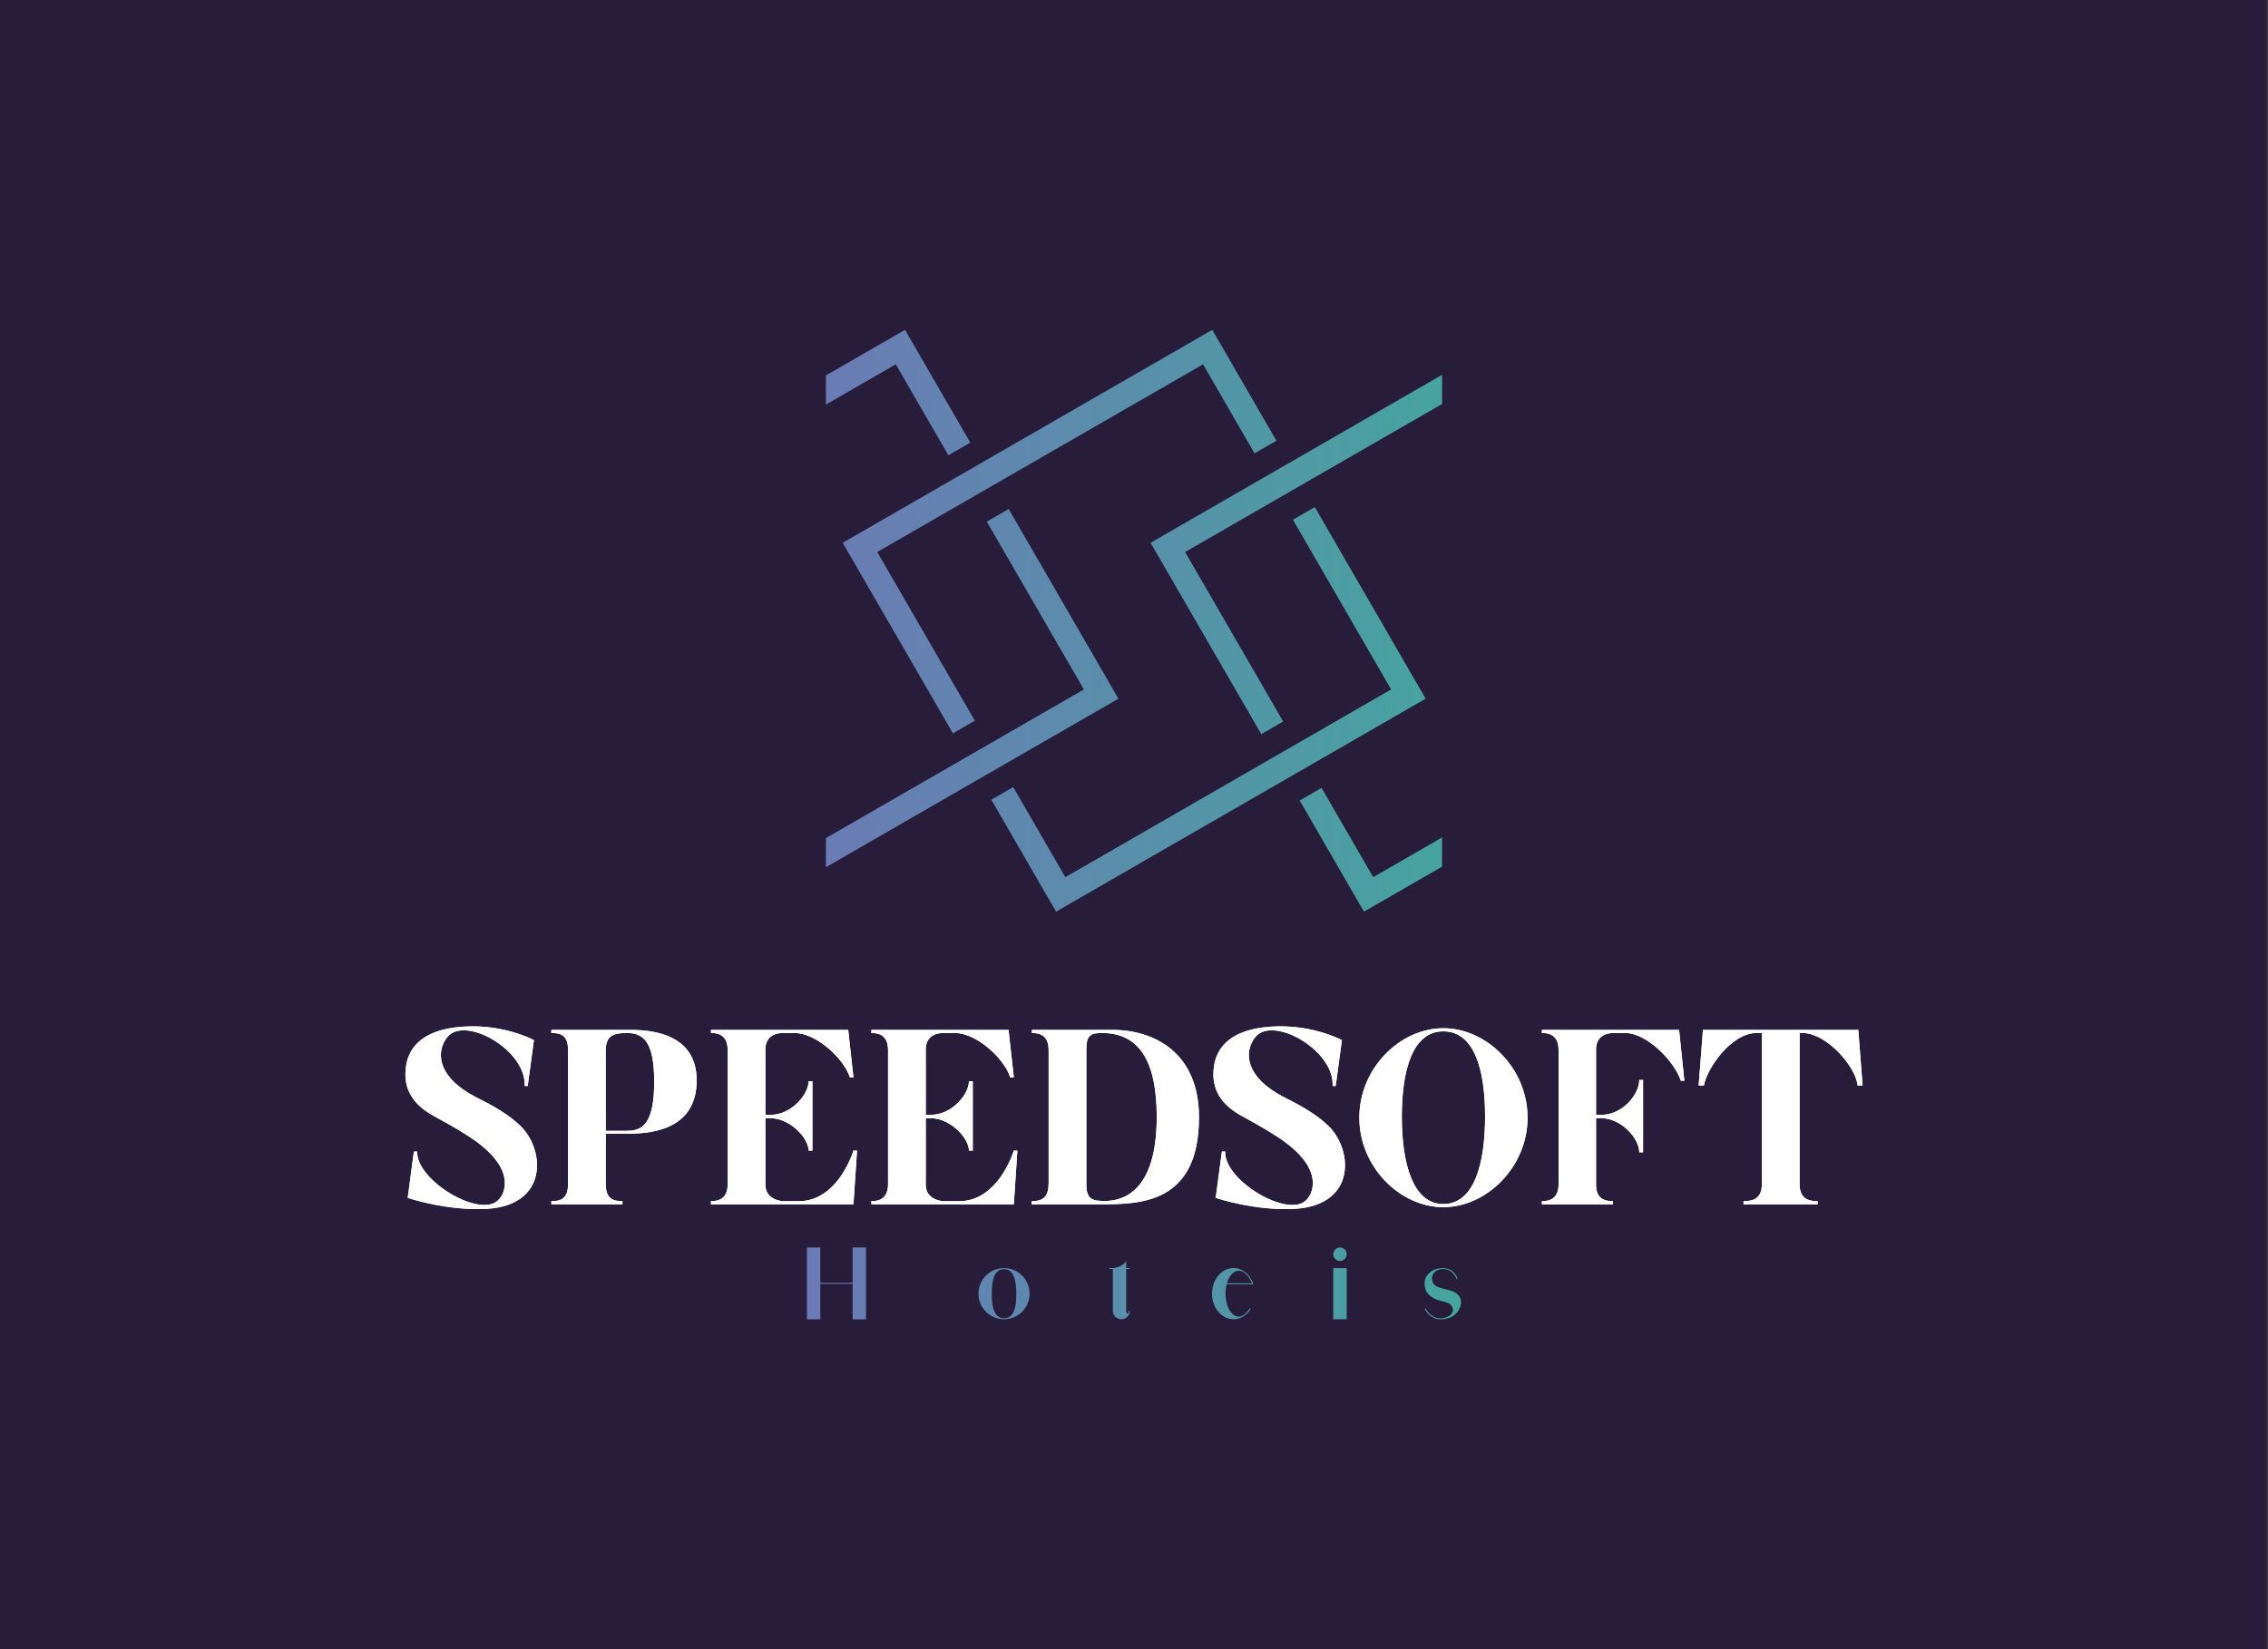 <?xml version="1.0" encoding="UTF-8" standalone="no"?>
<svg
   svg:contrastcolor="271d3b"
   svg:template="Contrast"
   svg:presentation="2.5"
   svg:layouttype="undefined"
   svg:specialfontid="undefined"
   svg:id1="530"
   svg:id2="718"
   svg:companyname="SpeedSoft Hoteis"
   svg:companytagline=""
   version="1.1"
   viewBox="0 35 550 400"
   id="svg46"
   sodipodi:docname="icon6.svg"
   inkscape:version="1.3 (0e150ed6c4, 2023-07-21)"
   inkscape:export-filename="logo-color.svg"
   inkscape:export-xdpi="96"
   inkscape:export-ydpi="96"
   xmlns:inkscape="http://www.inkscape.org/namespaces/inkscape"
   xmlns:sodipodi="http://sodipodi.sourceforge.net/DTD/sodipodi-0.dtd"
   xmlns="http://www.w3.org/2000/svg"
   xmlns:svg="http://www.w3.org/2000/svg">
  <rect x="0" y="35" width="550" height="400" fill="#333333" stroke="none"/>
  <sodipodi:namedview
     id="namedview46"
     pagecolor="#ffffff"
     bordercolor="#000000"
     borderopacity="0.25"
     inkscape:showpageshadow="2"
     inkscape:pageopacity="0.0"
     inkscape:pagecheckerboard="0"
     inkscape:deskcolor="#d1d1d1"
     inkscape:zoom="2.0325"
     inkscape:cx="305.04305"
     inkscape:cy="200"
     inkscape:window-width="1920"
     inkscape:window-height="1009"
     inkscape:window-x="1912"
     inkscape:window-y="-8"
     inkscape:window-maximized="1"
     inkscape:current-layer="svg46" />
  <defs
     id="defs2">
    <linearGradient
       x1="98.312"
       y1="235"
       x2="451.688"
       y2="235"
       gradientUnits="userSpaceOnUse"
       id="color-18280382299">
      <stop
         offset="0"
         stop-color="#8360c3"
         id="stop1" />
      <stop
         offset="1"
         stop-color="#2ebf91"
         id="stop2" />
    </linearGradient>
  </defs>
  <rect
     style="fill:#271d3b;fill-opacity:1"
     id="rect46"
     width="550.554"
     height="401.476"
     x="-0.984"
     y="35" />
  <g
     fill="url(#color-18280382299)"
     fill-rule="none"
     stroke="none"
     stroke-width="1"
     stroke-linecap="butt"
     stroke-linejoin="miter"
     stroke-miterlimit="10"
     stroke-dasharray=""
     stroke-dashoffset="0"
     font-family="none"
     font-weight="none"
     font-size="none"
     text-anchor="none"
     style="mix-blend-mode: normal"
     id="g25">
    <g
       data-paper-data="{&quot;isGlobalGroup&quot;:true,&quot;bounds&quot;:{&quot;x&quot;:98.31187964697799,&quot;y&quot;:114.99999999999999,&quot;width&quot;:353.3762407060441,&quot;height&quot;:240}}"
       id="g24">
      <g
         data-paper-data="{&quot;isSecondaryText&quot;:true}"
         fill-rule="nonzero"
         id="g7">
        <path
           d="M206.762,346.156h-7.834v-8.579h-3.244v17.423h3.244v-8.603h7.834v8.603h3.244v-17.423h-3.244z"
           data-paper-data="{&quot;glyphName&quot;:&quot;H&quot;,&quot;glyphIndex&quot;:0,&quot;firstGlyphOfWord&quot;:true,&quot;word&quot;:1}"
           id="path2" />
        <path
           d="M243.479,342.576c-3.412,0 -6.2,2.764 -6.2,6.2c0,3.412 2.788,6.2 6.2,6.2c3.436,0 6.2,-2.788 6.2,-6.2c0,-3.436 -2.764,-6.2 -6.2,-6.2zM243.479,354.736c-2.379,0 -2.98,-2.667 -2.98,-5.96c0,-3.292 0.673,-5.96 2.98,-5.96c2.283,0 2.98,2.667 2.98,5.96c0,3.292 -0.505,5.96 -2.98,5.96z"
           data-paper-data="{&quot;glyphName&quot;:&quot;o&quot;,&quot;glyphIndex&quot;:1,&quot;word&quot;:1}"
           id="path3" />
        <path
           d="M273.449,353.606c-0.168,0 -0.312,-0.096 -0.312,-0.697h-0.024v-10.117h0.865v-0.216h-0.865v-1.73c-0.601,1.033 -2.307,1.73 -3.244,1.73h-0.865v0.216h0.865v10.309v0c0.096,1.057 0.985,1.874 2.043,1.874v0c1.154,0 2.067,-0.913 2.067,-2.067h-0.216c-0.048,0.433 -0.144,0.697 -0.312,0.697z"
           data-paper-data="{&quot;glyphName&quot;:&quot;t&quot;,&quot;glyphIndex&quot;:2,&quot;word&quot;:1}"
           id="path4" />
        <path
           d="M303.023,352.405c-0.697,1.129 -1.658,1.947 -2.595,1.947c-1.802,0 -3.244,-2.499 -3.244,-5.575c0,-0.817 0.096,-1.586 0.288,-2.283h6.488c-0.769,-2.307 -2.643,-3.941 -4.83,-3.941c-2.884,0 -5.215,2.788 -5.215,6.224c0,3.412 2.331,6.2 5.215,6.2c1.73,0 3.292,-1.033 4.23,-2.571zM297.52,346.253c0.553,-1.826 1.634,-3.052 2.908,-3.052c1.25,0 2.499,1.322 3.172,3.052z"
           data-paper-data="{&quot;glyphName&quot;:&quot;e&quot;,&quot;glyphIndex&quot;:3,&quot;word&quot;:1}"
           id="path5" />
        <path
           d="M324.951,337.577c-0.913,0 -1.634,0.721 -1.634,1.634c0,0.889 0.721,1.634 1.634,1.634c0.889,0 1.634,-0.745 1.634,-1.634c0,-0.913 -0.745,-1.634 -1.634,-1.634zM323.317,354.976h3.268v-12.4h-3.268z"
           data-paper-data="{&quot;glyphName&quot;:&quot;i&quot;,&quot;glyphIndex&quot;:4,&quot;word&quot;:1}"
           id="path6" />
        <path
           d="M351.713,348.007c-2.139,-0.673 -4.47,-0.625 -4.446,-3.028c0.048,-2.571 4.638,-3.316 5.912,0.168h0.288c-0.673,-1.754 -1.826,-2.571 -3.701,-2.571c-2.163,0 -4.278,1.442 -4.302,3.677c-0.024,3.172 2.86,3.989 4.085,4.302c1.202,0.312 2.499,0.553 2.764,1.874c0.264,1.202 -1.057,2.283 -2.956,2.331c-1.923,0.072 -3.22,-1.538 -3.605,-2.355h-0.288c0,0 1.202,2.595 3.845,2.595c1.923,-0.024 3.749,-0.697 4.614,-2.571c0.889,-1.874 0.312,-3.653 -2.211,-4.422z"
           data-paper-data="{&quot;glyphName&quot;:&quot;s&quot;,&quot;glyphIndex&quot;:5,&quot;lastGlyphOfWord&quot;:true,&quot;word&quot;:1}"
           id="path7" />
      </g>
      <g
         data-paper-data="{&quot;isPrimaryText&quot;:true}"
         fill-rule="nonzero"
         id="g16">
        <path
           d="M126.24,308.118c-2.836,-2.778 -6.771,-4.977 -10.243,-6.713c-12.731,-6.308 -9.143,-14.062 -6.539,-15.74c5.208,-3.298 18.228,4.629 17.765,12.731h0.752l1.505,-11.111c0,0 -8.275,-4.514 -19.27,-3.067c-8.333,1.099 -11.168,5.324 -11.747,9.375c-0.868,5.845 2.083,9.375 6.25,11.805c2.72,1.505 6.018,3.298 9.027,5.266c10.995,7.118 9.201,13.194 7.176,15.335c-4.34,4.687 -20.08,-4.687 -19.733,-11.689h-0.81l-1.505,11.226c0,0 9.548,3.241 19.27,2.662c14.814,-0.926 14.062,-14.235 8.101,-20.08z"
           data-paper-data="{&quot;glyphName&quot;:&quot;S&quot;,&quot;glyphIndex&quot;:0,&quot;firstGlyphOfWord&quot;:true,&quot;word&quot;:1}"
           fill="#ffffff"
           id="path8" />
        <path
           d="M152.975,284.797h-19.27v0.752c2.257,0 4.051,0.521 4.051,4.166v32.464c0,3.588 -1.794,4.166 -4.051,4.166v0.752h17.245v-0.752c-2.257,0 -4.051,-0.579 -4.051,-4.166v-12.21h5.092c4.282,0 16.955,-0.116 16.955,-12.904c0,-10.821 -9.895,-12.268 -15.971,-12.268zM152.049,309.275h-5.15v-19.386c0,-3.704 1.794,-4.34 5.092,-4.34c3.704,0 6.655,1.62 6.655,11.747c0,10.127 -2.72,11.979 -6.597,11.979z"
           data-paper-data="{&quot;glyphName&quot;:&quot;P&quot;,&quot;glyphIndex&quot;:1,&quot;word&quot;:1}"
           fill="#ffffff"
           id="path9" />
        <path
           d="M206.966,327.098h-34.547v-0.752c2.141,0 4.051,-0.81 4.051,-4.166v-32.464c0,-4.051 -2.836,-4.166 -4.051,-4.166v-0.752h33.274l1.273,11.516h-0.868c-1.331,-4.34 -7.986,-10.763 -13.425,-10.763h-2.72c-3.009,0 -4.34,1.678 -4.34,3.993v15.856h1.505c4.977,-0.174 8.969,-5.034 8.969,-8.159h0.926v16.839h-0.926c0,-2.951 -4.282,-7.696 -9.085,-7.87h-1.389v16.145c0,3.819 4.224,3.993 4.34,3.993h3.761c7.986,0 12.036,-8.507 13.252,-12.268h0.868z"
           data-paper-data="{&quot;glyphName&quot;:&quot;E&quot;,&quot;glyphIndex&quot;:2,&quot;word&quot;:1}"
           fill="#ffffff"
           id="path10" />
        <path
           d="M245.853,327.098h-34.547v-0.752c2.141,0 4.051,-0.81 4.051,-4.166v-32.464c0,-4.051 -2.836,-4.166 -4.051,-4.166v-0.752h33.274l1.273,11.516h-0.868c-1.331,-4.34 -7.986,-10.763 -13.425,-10.763h-2.72c-3.009,0 -4.34,1.678 -4.34,3.993v15.856h1.505c4.977,-0.174 8.969,-5.034 8.969,-8.159h0.926v16.839h-0.926c0,-2.951 -4.282,-7.696 -9.085,-7.87h-1.389v16.145c0,3.819 4.224,3.993 4.34,3.993h3.761c7.986,0 12.036,-8.507 13.252,-12.268h0.868z"
           data-paper-data="{&quot;glyphName&quot;:&quot;E&quot;,&quot;glyphIndex&quot;:3,&quot;word&quot;:1}"
           fill="#ffffff"
           id="path11" />
        <path
           d="M290.758,305.976c0,21.237 -14.583,21.122 -24.189,21.122h-16.377v-0.752c2.893,0 4.109,-1.157 4.109,-4.456v-32.059c0,-2.72 -1.042,-4.282 -4.051,-4.282v-0.752h19.559c10.185,0 20.948,5.613 20.948,21.18zM280.516,305.919c0,-12.557 -3.646,-20.369 -13.252,-20.369c-2.662,0 -3.819,0.463 -3.819,3.877v32.811c0,3.877 1.678,4.051 4.572,4.051c3.993,0 12.499,-1.968 12.499,-20.369z"
           data-paper-data="{&quot;glyphName&quot;:&quot;D&quot;,&quot;glyphIndex&quot;:4,&quot;word&quot;:1}"
           fill="#ffffff"
           id="path12" />
        <path
           d="M322.18,308.118c-2.836,-2.778 -6.771,-4.977 -10.243,-6.713c-12.731,-6.308 -9.143,-14.062 -6.539,-15.74c5.208,-3.298 18.228,4.629 17.765,12.731h0.752l1.505,-11.111c0,0 -8.275,-4.514 -19.27,-3.067c-8.333,1.099 -11.168,5.324 -11.747,9.375c-0.868,5.845 2.083,9.375 6.25,11.805c2.72,1.505 6.018,3.298 9.027,5.266c10.995,7.118 9.201,13.194 7.176,15.335c-4.34,4.687 -20.08,-4.687 -19.733,-11.689h-0.81l-1.505,11.226c0,0 9.548,3.241 19.27,2.662c14.814,-0.926 14.062,-14.235 8.101,-20.08z"
           data-paper-data="{&quot;glyphName&quot;:&quot;S&quot;,&quot;glyphIndex&quot;:5,&quot;word&quot;:1}"
           fill="#ffffff"
           id="path13" />
        <path
           d="M370.442,306.092c0,11.979 -9.953,21.7 -20.427,21.7c-10.474,0 -20.369,-9.722 -20.369,-21.7c0,-12.036 9.895,-21.7 20.369,-21.7c10.474,0 20.427,9.664 20.427,21.7zM360.141,305.803c0,-11.342 -2.604,-20.659 -10.127,-20.659c-7.407,0 -10.069,9.317 -10.069,20.659c0,11.342 2.662,21.237 10.069,21.237c7.523,0 10.127,-9.895 10.127,-21.237z"
           data-paper-data="{&quot;glyphName&quot;:&quot;O&quot;,&quot;glyphIndex&quot;:6,&quot;word&quot;:1}"
           fill="#ffffff"
           id="path14" />
        <path
           d="M391.159,326.346c-2.257,0 -4.109,-0.752 -4.109,-3.993v-16.145h1.447c4.803,0.174 9.027,4.919 9.027,8.275h0.926v-17.534h-0.926c0,3.472 -3.935,8.275 -8.912,8.449h-1.562v-15.856c0,-2.315 1.331,-3.993 4.34,-3.993h2.72c5.497,0 12.152,7.233 13.483,11.574h0.868l-1.273,-12.326h-33.274v0.752c1.215,0 4.051,0.116 4.051,4.166v32.464c0,3.356 -1.91,4.166 -4.051,4.166v0.752h17.245z"
           data-paper-data="{&quot;glyphName&quot;:&quot;F&quot;,&quot;glyphIndex&quot;:7,&quot;word&quot;:1}"
           fill="#ffffff"
           id="path15" />
        <path
           d="M450.647,284.797h-37.672l-1.042,13.483h1.273c0.637,-3.877 6.481,-12.731 12.789,-12.731h1.273v36.63c0,3.588 -2.199,4.166 -4.456,4.166v0.752h17.997v-0.752c-2.257,0 -4.398,-0.579 -4.398,-4.166v-36.63h0.694c5.96,0 13.02,8.333 13.367,12.731h1.215z"
           data-paper-data="{&quot;glyphName&quot;:&quot;T&quot;,&quot;glyphIndex&quot;:8,&quot;lastGlyphOfWord&quot;:true,&quot;word&quot;:1}"
           fill="#ffffff"
           id="path16" />
      </g>
      <g
         data-paper-data="{&quot;isIcon&quot;:&quot;true&quot;,&quot;iconType&quot;:&quot;icon&quot;,&quot;rawIconId&quot;:&quot;199988&quot;,&quot;selectedEffects&quot;:{&quot;container&quot;:&quot;&quot;,&quot;transformation&quot;:&quot;&quot;,&quot;pattern&quot;:&quot;&quot;},&quot;isDetailed&quot;:false,&quot;fillRule&quot;:&quot;evenodd&quot;,&quot;bounds&quot;:{&quot;x&quot;:200.2921522162978,&quot;y&quot;:114.99999999999999,&quot;width&quot;:149.4156955674044,&quot;height&quot;:141.11471248055273},&quot;iconStyle&quot;:&quot;standalone&quot;,&quot;suitableAsStandaloneIcon&quot;:true}"
         fill-rule="evenodd"
         id="g23">
        <g
           data-paper-data="{&quot;isPathIcon&quot;:true}"
           id="g22">
          <path
             d="M200.292,133.124l16.937,-9.76l12.757,22.054l5.313,-3.062l-15.825,-27.356l-19.182,11.053z"
             id="path17" />
          <path
             d="M236.398,209.806l-5.313,3.061l-26.732,-46.216l89.629,-51.651l15.555,26.892l-5.313,3.061l-12.488,-21.589l-79.004,45.529z"
             id="path18" />
          <path
             d="M349.708,125.916l-70.689,40.735l26.844,46.409l5.311,-3.061l-23.776,-41.106l62.31,-35.908z"
             id="path19" />
          <path
             d="M318.85,157.992l-5.312,3.061l23.813,41.169l-79.004,45.529l-12.637,-21.846l-5.313,3.061l15.704,27.149l89.629,-51.652z"
             id="path20" />
          <path
             d="M200.292,245.337l70.929,-40.874l-26.61,-46.006l-5.313,3.061l23.545,40.704l-62.551,36.046z"
             id="path21" />
          <path
             d="M333.011,247.751l16.697,-9.621v7.069l-18.943,10.916l-15.59,-26.956l5.312,-3.062z"
             id="path22" />
        </g>
      </g>
    </g>
  </g>
  <g
     data-paper-data="{&quot;isPrimaryText&quot;:true}"
     fill-rule="nonzero"
     id="g46">
    <path
       d="M126.24,308.118c-2.836,-2.778 -6.771,-4.977 -10.243,-6.713c-12.731,-6.308 -9.143,-14.062 -6.539,-15.74c5.208,-3.298 18.228,4.629 17.765,12.731h0.752l1.505,-11.111c0,0 -8.275,-4.514 -19.27,-3.067c-8.333,1.099 -11.168,5.324 -11.747,9.375c-0.868,5.845 2.083,9.375 6.25,11.805c2.72,1.505 6.018,3.298 9.027,5.266c10.995,7.118 9.201,13.194 7.176,15.335c-4.34,4.687 -20.08,-4.687 -19.733,-11.689h-0.81l-1.505,11.226c0,0 9.548,3.241 19.27,2.662c14.814,-0.926 14.062,-14.235 8.101,-20.08z"
       data-paper-data="{&quot;glyphName&quot;:&quot;S&quot;,&quot;glyphIndex&quot;:0,&quot;firstGlyphOfWord&quot;:true,&quot;word&quot;:1}"
       fill="#ffffff"
       id="path38" />
    <path
       d="M152.975,284.797h-19.27v0.752c2.257,0 4.051,0.521 4.051,4.166v32.464c0,3.588 -1.794,4.166 -4.051,4.166v0.752h17.245v-0.752c-2.257,0 -4.051,-0.579 -4.051,-4.166v-12.21h5.092c4.282,0 16.955,-0.116 16.955,-12.904c0,-10.821 -9.895,-12.268 -15.971,-12.268zM152.049,309.275h-5.15v-19.386c0,-3.704 1.794,-4.34 5.092,-4.34c3.704,0 6.655,1.62 6.655,11.747c0,10.127 -2.72,11.979 -6.597,11.979z"
       data-paper-data="{&quot;glyphName&quot;:&quot;P&quot;,&quot;glyphIndex&quot;:1,&quot;word&quot;:1}"
       fill="#ffffff"
       id="path39" />
    <path
       d="M206.966,327.098h-34.547v-0.752c2.141,0 4.051,-0.81 4.051,-4.166v-32.464c0,-4.051 -2.836,-4.166 -4.051,-4.166v-0.752h33.274l1.273,11.516h-0.868c-1.331,-4.34 -7.986,-10.763 -13.425,-10.763h-2.72c-3.009,0 -4.34,1.678 -4.34,3.993v15.856h1.505c4.977,-0.174 8.969,-5.034 8.969,-8.159h0.926v16.839h-0.926c0,-2.951 -4.282,-7.696 -9.085,-7.87h-1.389v16.145c0,3.819 4.224,3.993 4.34,3.993h3.761c7.986,0 12.036,-8.507 13.252,-12.268h0.868z"
       data-paper-data="{&quot;glyphName&quot;:&quot;E&quot;,&quot;glyphIndex&quot;:2,&quot;word&quot;:1}"
       fill="#ffffff"
       id="path40" />
    <path
       d="M245.853,327.098h-34.547v-0.752c2.141,0 4.051,-0.81 4.051,-4.166v-32.464c0,-4.051 -2.836,-4.166 -4.051,-4.166v-0.752h33.274l1.273,11.516h-0.868c-1.331,-4.34 -7.986,-10.763 -13.425,-10.763h-2.72c-3.009,0 -4.34,1.678 -4.34,3.993v15.856h1.505c4.977,-0.174 8.969,-5.034 8.969,-8.159h0.926v16.839h-0.926c0,-2.951 -4.282,-7.696 -9.085,-7.87h-1.389v16.145c0,3.819 4.224,3.993 4.34,3.993h3.761c7.986,0 12.036,-8.507 13.252,-12.268h0.868z"
       data-paper-data="{&quot;glyphName&quot;:&quot;E&quot;,&quot;glyphIndex&quot;:3,&quot;word&quot;:1}"
       fill="#ffffff"
       id="path41" />
    <path
       d="M290.758,305.976c0,21.237 -14.583,21.122 -24.189,21.122h-16.377v-0.752c2.893,0 4.109,-1.157 4.109,-4.456v-32.059c0,-2.72 -1.042,-4.282 -4.051,-4.282v-0.752h19.559c10.185,0 20.948,5.613 20.948,21.18zM280.516,305.919c0,-12.557 -3.646,-20.369 -13.252,-20.369c-2.662,0 -3.819,0.463 -3.819,3.877v32.811c0,3.877 1.678,4.051 4.572,4.051c3.993,0 12.499,-1.968 12.499,-20.369z"
       data-paper-data="{&quot;glyphName&quot;:&quot;D&quot;,&quot;glyphIndex&quot;:4,&quot;word&quot;:1}"
       fill="#ffffff"
       id="path42" />
    <path
       d="M322.18,308.118c-2.836,-2.778 -6.771,-4.977 -10.243,-6.713c-12.731,-6.308 -9.143,-14.062 -6.539,-15.74c5.208,-3.298 18.228,4.629 17.765,12.731h0.752l1.505,-11.111c0,0 -8.275,-4.514 -19.27,-3.067c-8.333,1.099 -11.168,5.324 -11.747,9.375c-0.868,5.845 2.083,9.375 6.25,11.805c2.72,1.505 6.018,3.298 9.027,5.266c10.995,7.118 9.201,13.194 7.176,15.335c-4.34,4.687 -20.08,-4.687 -19.733,-11.689h-0.81l-1.505,11.226c0,0 9.548,3.241 19.27,2.662c14.814,-0.926 14.062,-14.235 8.101,-20.08z"
       data-paper-data="{&quot;glyphName&quot;:&quot;S&quot;,&quot;glyphIndex&quot;:5,&quot;word&quot;:1}"
       fill="#ffffff"
       id="path43" />
    <path
       d="M370.442,306.092c0,11.979 -9.953,21.7 -20.427,21.7c-10.474,0 -20.369,-9.722 -20.369,-21.7c0,-12.036 9.895,-21.7 20.369,-21.7c10.474,0 20.427,9.664 20.427,21.7zM360.141,305.803c0,-11.342 -2.604,-20.659 -10.127,-20.659c-7.407,0 -10.069,9.317 -10.069,20.659c0,11.342 2.662,21.237 10.069,21.237c7.523,0 10.127,-9.895 10.127,-21.237z"
       data-paper-data="{&quot;glyphName&quot;:&quot;O&quot;,&quot;glyphIndex&quot;:6,&quot;word&quot;:1}"
       fill="#ffffff"
       id="path44" />
    <path
       d="M391.159,326.346c-2.257,0 -4.109,-0.752 -4.109,-3.993v-16.145h1.447c4.803,0.174 9.027,4.919 9.027,8.275h0.926v-17.534h-0.926c0,3.472 -3.935,8.275 -8.912,8.449h-1.562v-15.856c0,-2.315 1.331,-3.993 4.34,-3.993h2.72c5.497,0 12.152,7.233 13.483,11.574h0.868l-1.273,-12.326h-33.274v0.752c1.215,0 4.051,0.116 4.051,4.166v32.464c0,3.356 -1.91,4.166 -4.051,4.166v0.752h17.245z"
       data-paper-data="{&quot;glyphName&quot;:&quot;F&quot;,&quot;glyphIndex&quot;:7,&quot;word&quot;:1}"
       fill="#ffffff"
       id="path45" />
    <path
       d="M450.647,284.797h-37.672l-1.042,13.483h1.273c0.637,-3.877 6.481,-12.731 12.789,-12.731h1.273v36.63c0,3.588 -2.199,4.166 -4.456,4.166v0.752h17.997v-0.752c-2.257,0 -4.398,-0.579 -4.398,-4.166v-36.63h0.694c5.96,0 13.02,8.333 13.367,12.731h1.215z"
       data-paper-data="{&quot;glyphName&quot;:&quot;T&quot;,&quot;glyphIndex&quot;:8,&quot;lastGlyphOfWord&quot;:true,&quot;word&quot;:1}"
       fill="#ffffff"
       id="path46" />
  </g>
</svg>
